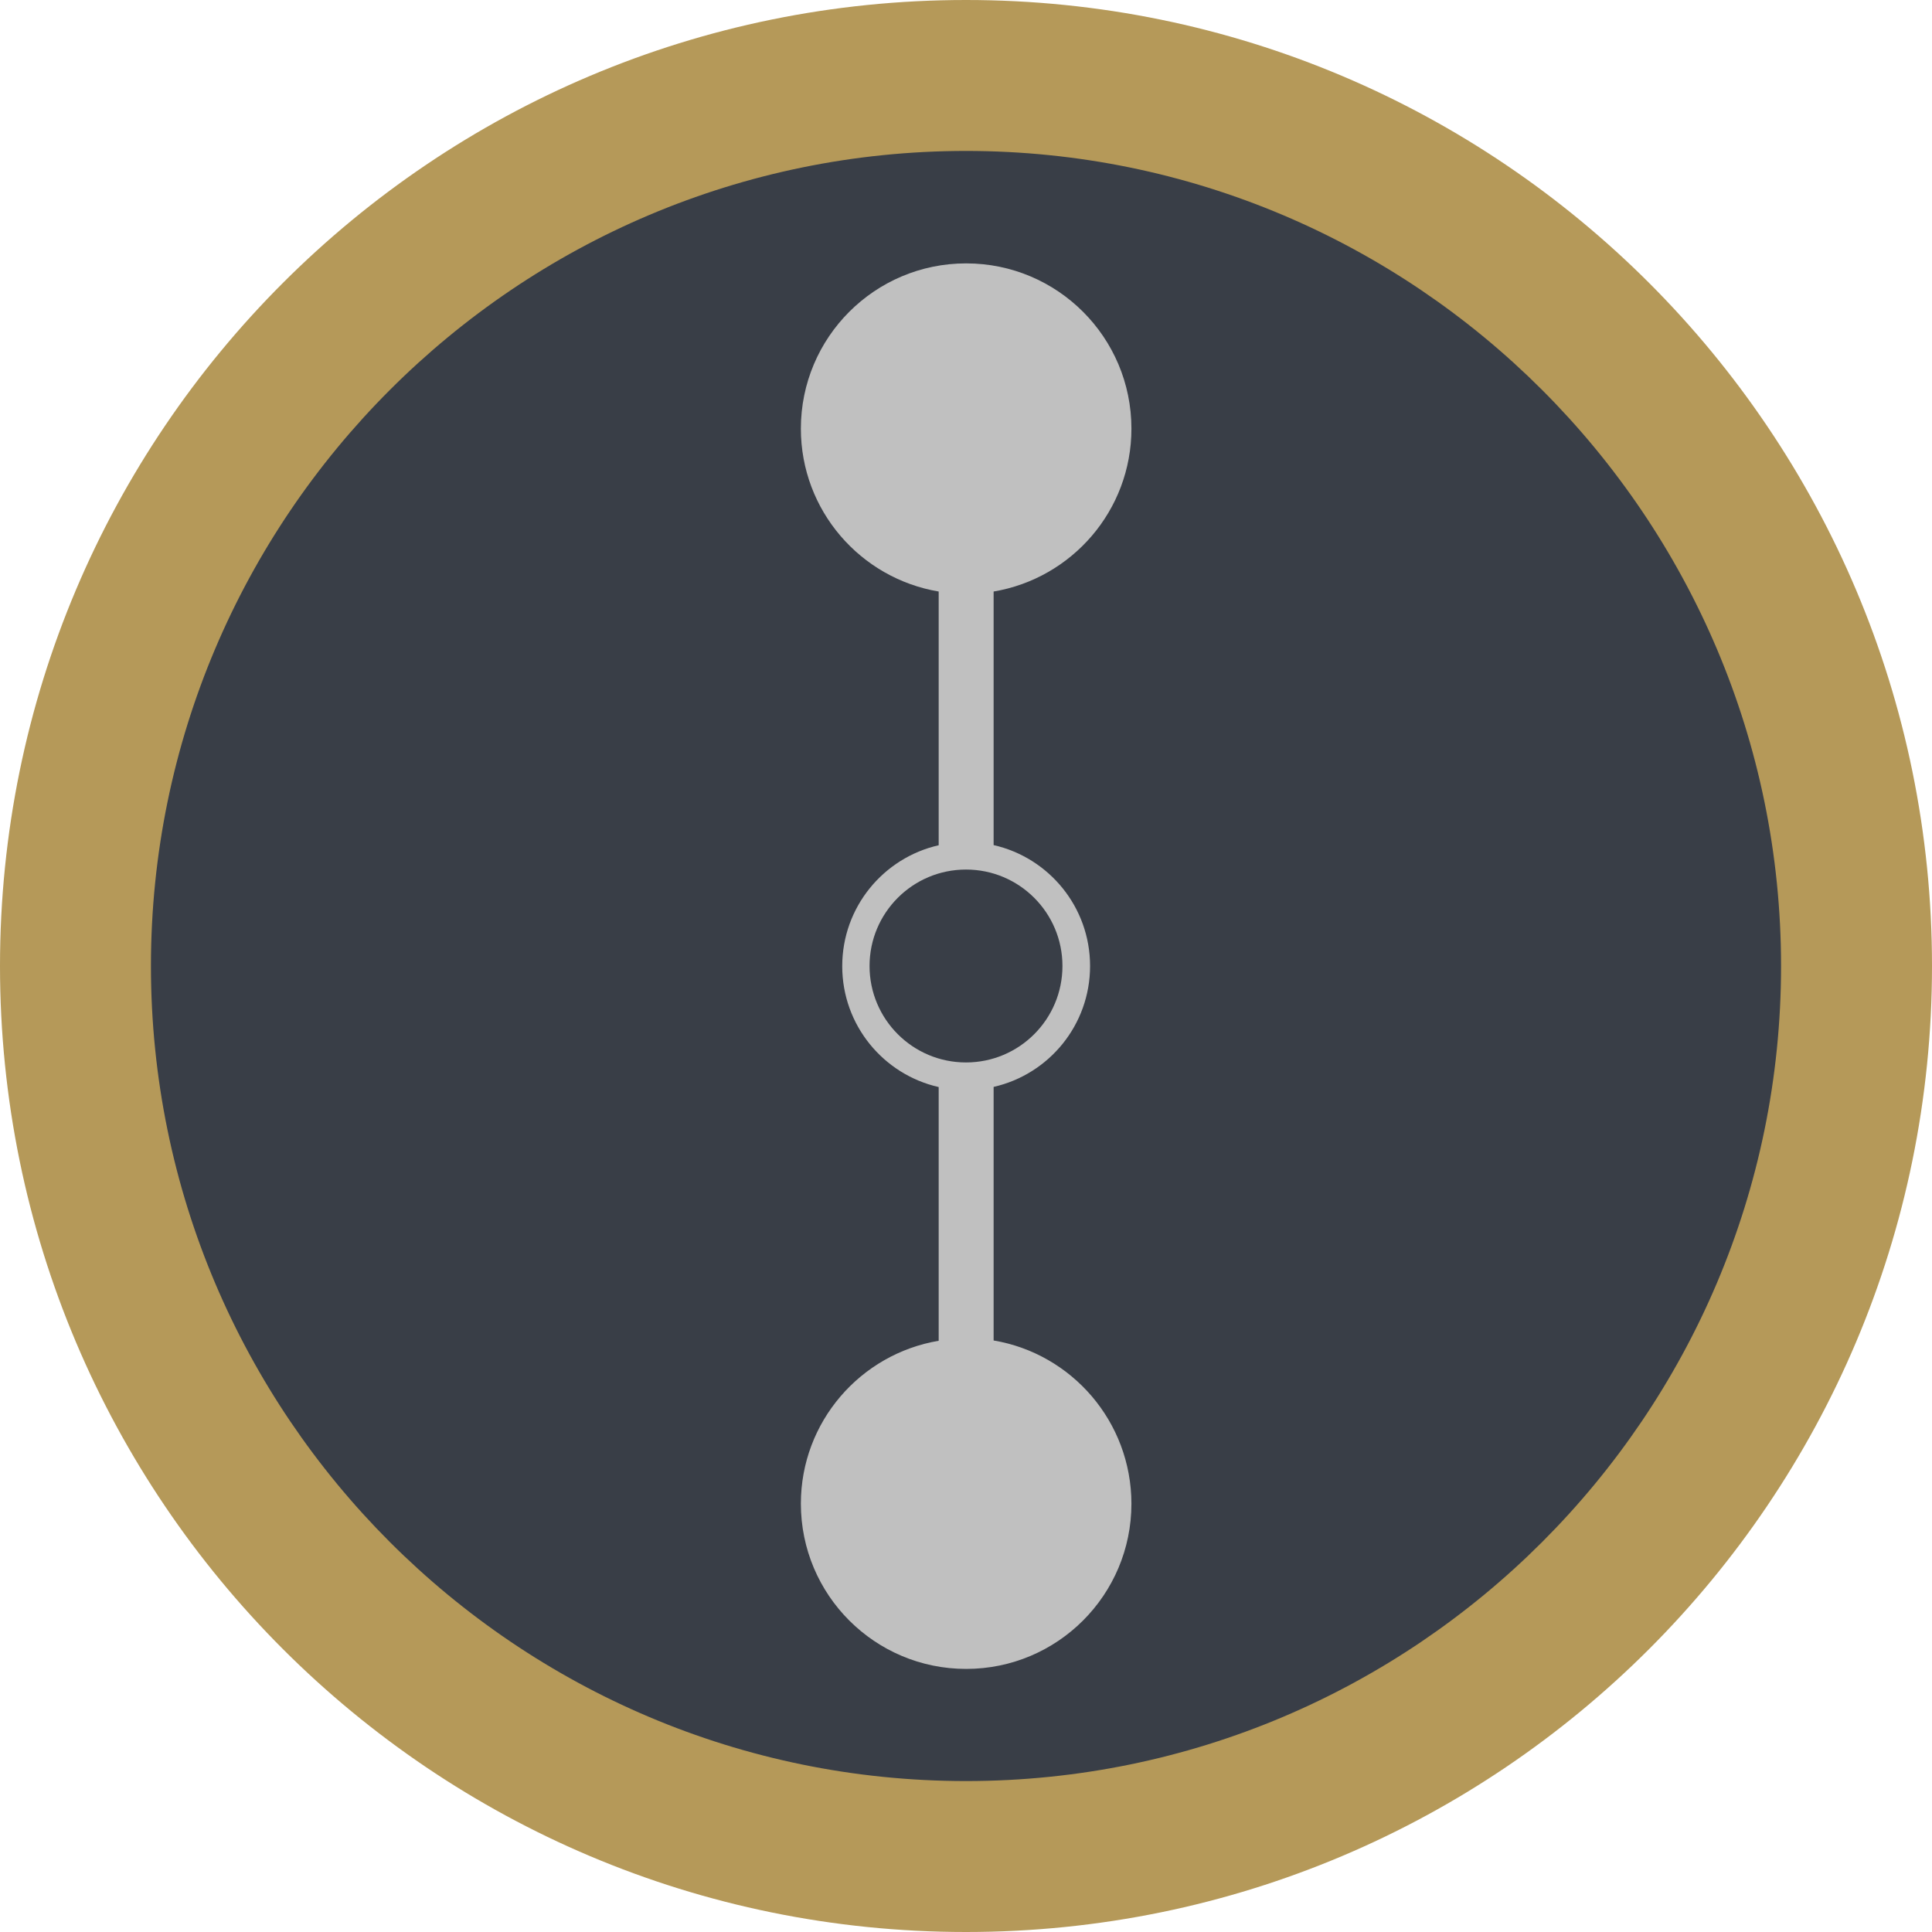 <?xml version="1.0" encoding="utf-8"?>
<!-- Generator: Adobe Illustrator 25.2.3, SVG Export Plug-In . SVG Version: 6.00 Build 0)  -->
<svg version="1.1" id="Layer_1" xmlns="http://www.w3.org/2000/svg" xmlns:xlink="http://www.w3.org/1999/xlink" x="0px" y="0px"
	 viewBox="0 0 128 128" style="enable-background:new 0 0 128 128;" xml:space="preserve">
<style type="text/css">
	.st0{fill:#393E47;}
	.st1{fill:#B59959;}
	.st2{fill:#C0C0C0;}
</style>
<g>
	<circle class="st0" cx="64" cy="64" r="59"/>
	<path class="st1" d="M64,10c29.78,0,54,24.22,54,54s-24.22,54-54,54S10,93.78,10,64S34.22,10,64,10 M64,0C28.65,0,0,28.65,0,64
		s28.65,64,64,64s64-28.65,64-64S99.35,0,64,0L64,0z"/>
</g>
<g>
	<path class="st2" d="M65.83,88.81V72.01c3.66-0.83,6.39-4.1,6.39-8.01s-2.73-7.18-6.39-8.01V39.19c5.18-0.87,9.13-5.37,9.13-10.79
		c0-6.05-4.9-10.95-10.95-10.95s-10.95,4.9-10.95,10.95c0,5.42,3.95,9.92,9.13,10.79v16.81c-3.66,0.83-6.39,4.1-6.39,8.01
		s2.73,7.18,6.39,8.01v16.81c-5.18,0.87-9.13,5.37-9.13,10.79c0,6.05,4.9,10.95,10.95,10.95s10.95-4.9,10.95-10.95
		C74.95,94.18,71,89.68,65.83,88.81z M57.61,64c0-3.53,2.86-6.39,6.39-6.39c3.53,0,6.39,2.86,6.39,6.39c0,3.53-2.86,6.39-6.39,6.39
		S57.61,67.53,57.61,64z"/>
</g>
</svg>

